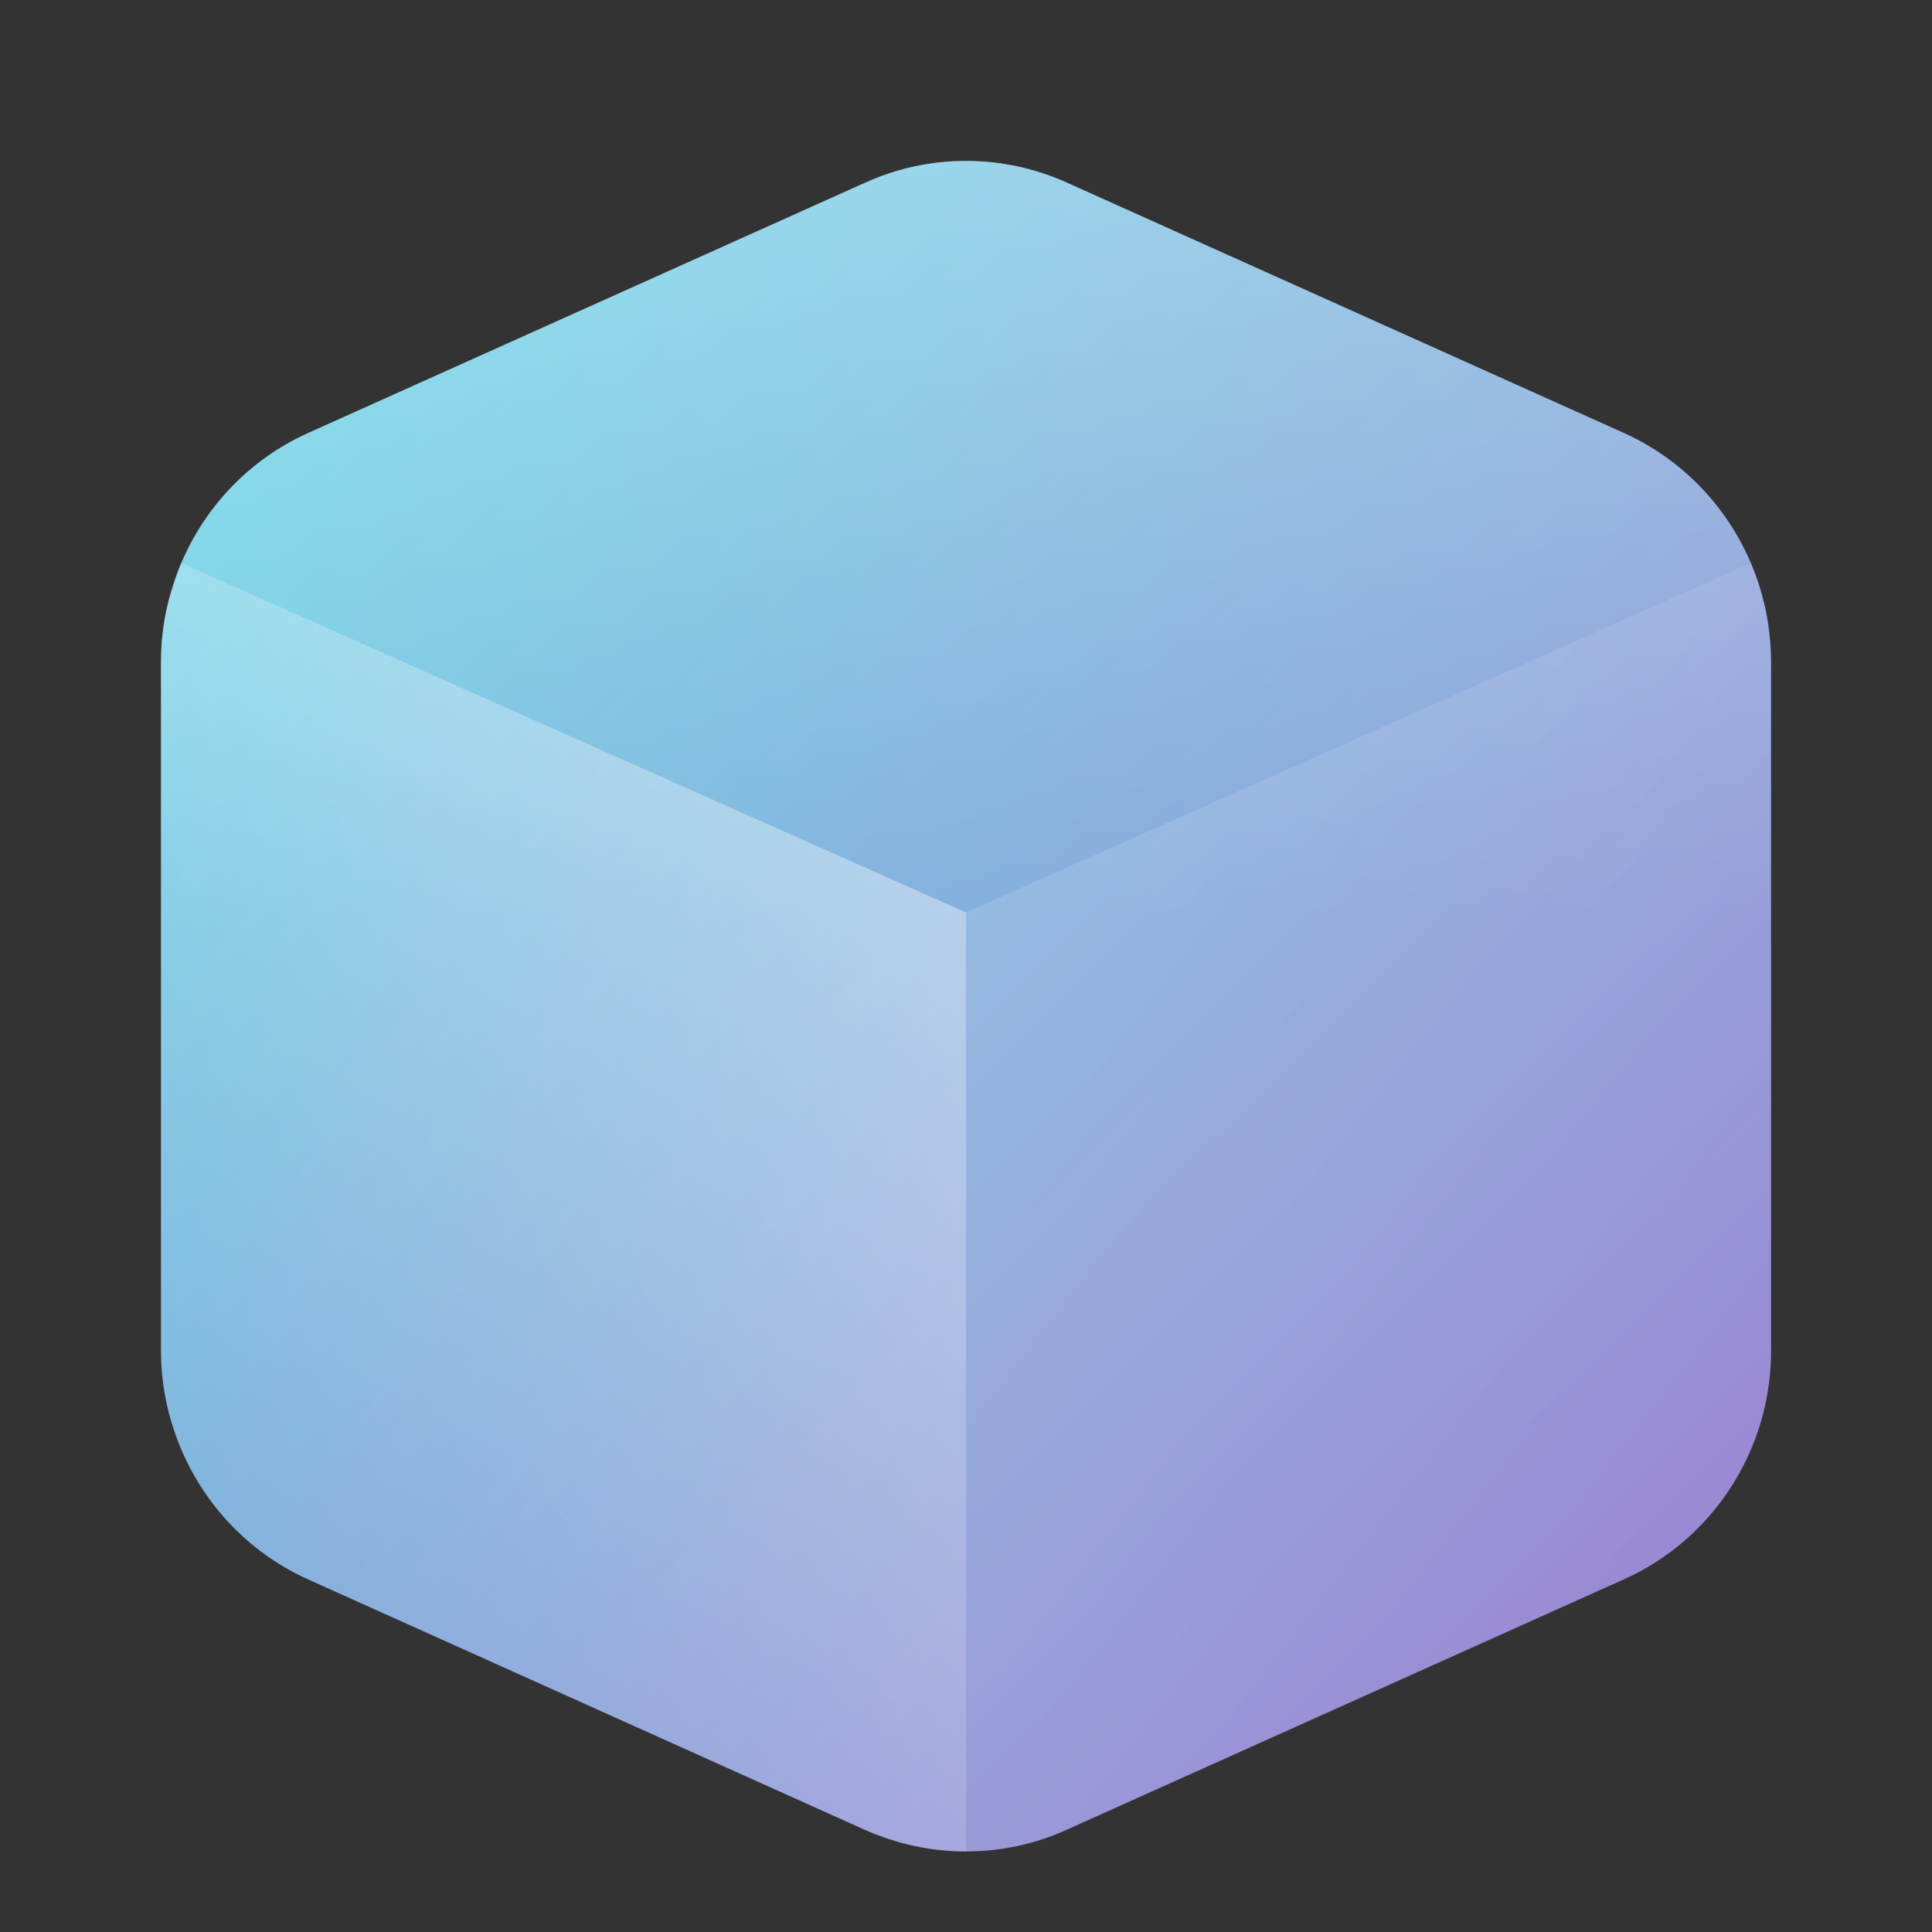 <?xml version="1.0" encoding="UTF-8" standalone="no"?>
<!-- Created with Inkscape (http://www.inkscape.org/) -->

<svg
   width="24"
   height="24"
   viewBox="0 0 6.35 6.35"
   version="1.1"
   id="svg5"
   inkscape:version="1.1.1 (3bf5ae0d25, 2021-09-20, custom)"
   sodipodi:docname="folder-template.svg"
   xmlns:inkscape="http://www.inkscape.org/namespaces/inkscape"
   xmlns:sodipodi="http://sodipodi.sourceforge.net/DTD/sodipodi-0.dtd"
   xmlns:xlink="http://www.w3.org/1999/xlink"
   xmlns="http://www.w3.org/2000/svg"
   xmlns:svg="http://www.w3.org/2000/svg">
  <rect x="0" y="0" width="6.35" height="6.35" fill="#333333" stroke="none"/>
  <sodipodi:namedview
     id="namedview7"
     pagecolor="#ffffff"
     bordercolor="#666666"
     borderopacity="1.0"
     inkscape:pageshadow="2"
     inkscape:pageopacity="0.0"
     inkscape:pagecheckerboard="0"
     inkscape:document-units="px"
     showgrid="false"
     units="px"
     height="64px"
     inkscape:zoom="24.15625"
     inkscape:cx="15.979301"
     inkscape:cy="14.344114"
     inkscape:window-width="1920"
     inkscape:window-height="996"
     inkscape:window-x="0"
     inkscape:window-y="0"
     inkscape:window-maximized="1"
     inkscape:current-layer="svg5" />
  <defs
     id="defs2">
    <linearGradient
       inkscape:collect="always"
       id="linearGradient5539">
      <stop
         style="stop-color:#ffffff;stop-opacity:0"
         offset="0"
         id="stop5535" />
      <stop
         style="stop-color:#ffffff;stop-opacity:0.337"
         offset="1"
         id="stop5537" />
    </linearGradient>
    <linearGradient
       inkscape:collect="always"
       id="linearGradient5001">
      <stop
         style="stop-color:#ffffff;stop-opacity:0"
         offset="0"
         id="stop4997" />
      <stop
         style="stop-color:#ffffff;stop-opacity:1"
         offset="1"
         id="stop4999" />
    </linearGradient>
    <linearGradient
       inkscape:collect="always"
       id="linearGradient4263">
      <stop
         style="stop-color:#ffffff;stop-opacity:1"
         offset="0"
         id="stop4259" />
      <stop
         style="stop-color:#ffffff;stop-opacity:0.502"
         offset="1"
         id="stop4261" />
    </linearGradient>
    <linearGradient
       inkscape:collect="always"
       id="linearGradient11972">
      <stop
         style="stop-color:#4ad2e3;stop-opacity:1"
         offset="0"
         id="stop11968" />
      <stop
         style="stop-color:#8660c5;stop-opacity:1"
         offset="1"
         id="stop11970" />
    </linearGradient>
    <linearGradient
       inkscape:collect="always"
       xlink:href="#linearGradient4263"
       id="linearGradient4265"
       x1="8.458"
       y1="6.322"
       x2="8.467"
       y2="9.525"
       gradientUnits="userSpaceOnUse"
       gradientTransform="matrix(0.769,0,0,0.778,-3.338,-4.41)" />
    <linearGradient
       inkscape:collect="always"
       xlink:href="#linearGradient5001"
       id="linearGradient5003"
       x1="19"
       y1="44.712"
       x2="32"
       y2="36"
       gradientUnits="userSpaceOnUse"
       gradientTransform="matrix(0.204,0,0,0.206,-3.338,-4.41)" />
    <linearGradient
       inkscape:collect="always"
       xlink:href="#linearGradient5539"
       id="linearGradient5541"
       x1="11.854"
       y1="12.168"
       x2="8.467"
       y2="9.525"
       gradientUnits="userSpaceOnUse"
       gradientTransform="matrix(0.769,0,0,0.778,-3.338,-4.41)" />
    <linearGradient
       inkscape:collect="always"
       xlink:href="#linearGradient11972"
       id="linearGradient939"
       gradientUnits="userSpaceOnUse"
       gradientTransform="matrix(0.769,0,0,0.778,-3.338,-4.41)"
       x1="5.32"
       y1="6.475"
       x2="11.798"
       y2="13.102" />
  </defs>
  <path
     id="path3182-6"
     style="color:#000000;fill:url(#linearGradient939);fill-opacity:1;stroke:none;stroke-width:0.774;stroke-linecap:round;stroke-linejoin:round;stroke-miterlimit:4;stroke-dasharray:none"
     d="m 3.175,0.529 c -0.113,0 -0.225,0.023 -0.33,0.071 L 1.013,1.423 c -0.191,0.086 -0.338,0.241 -0.417,0.428 -0.005,0.011 -0.009,0.022 -0.013,0.033 -7.0092e-4,0.002 -0.001,0.004 -0.002,0.006 -0.005,0.013 -0.009,0.026 -0.013,0.039 -0.004,0.013 -0.008,0.026 -0.012,0.039 -3.231e-5,1.244e-4 3.215e-5,2.777e-4 0,4.02e-4 -0.003,0.012 -0.006,0.025 -0.009,0.037 -7.9231e-4,0.004 -0.002,0.007 -0.002,0.011 -6.0446e-4,0.003 -0.001,0.006 -0.002,0.009 -0.001,0.008 -0.003,0.016 -0.004,0.024 -0.002,0.012 -0.003,0.024 -0.005,0.036 -7.1239e-4,0.006 -0.001,0.013 -0.002,0.019 -5.3162e-4,0.006 -8.0001e-4,0.012 -0.001,0.018 -4.2232e-4,0.007 -9.2308e-4,0.013 -0.001,0.02 -3.215e-5,7.778e-4 2.97e-5,0.002 0,0.002 -3.7931e-4,0.01 -7.9223e-4,0.02 -7.9223e-4,0.031 v 2.264 c 3.784e-5,0.071 0.009,0.141 0.027,0.208 0.002,0.01 0.005,0.019 0.008,0.028 0.067,0.226 0.229,0.417 0.449,0.516 L 2.844,6.015 h 3.979e-4 c 0.013,0.006 0.026,0.011 0.039,0.016 1.143e-4,4.36e-5 2.831e-4,-4.44e-5 3.973e-4,0 0.013,0.005 0.027,0.01 0.04,0.014 1.182e-4,3.89e-5 2.792e-4,-3.81e-5 3.974e-4,0 0.027,0.009 0.054,0.016 0.082,0.022 1.248e-4,2.64e-5 2.725e-4,-2.67e-5 3.974e-4,0 0.055,0.012 0.112,0.018 0.168,0.018 0.014,0 0.028,-4.721e-4 0.043,-0.001 0.098,-0.005 0.196,-0.028 0.288,-0.07 L 5.337,5.191 C 5.567,5.088 5.733,4.886 5.795,4.647 5.812,4.58 5.821,4.51 5.821,4.439 V 2.175 C 5.821,2.161 5.82,2.147 5.82,2.133 5.819,2.119 5.818,2.105 5.816,2.091 5.815,2.079 5.814,2.067 5.812,2.055 5.812,2.053 5.812,2.051 5.811,2.049 5.811,2.047 5.811,2.044 5.81,2.042 5.808,2.031 5.806,2.019 5.804,2.008 5.798,1.981 5.791,1.954 5.783,1.928 5.714,1.707 5.554,1.521 5.337,1.423 L 3.506,0.6 C 3.401,0.553 3.288,0.529 3.175,0.529 Z" />
  <path
     style="color:#000000;opacity:0.4;fill:url(#linearGradient4265);fill-opacity:1;stroke:none;stroke-width:0.774;stroke-linecap:round;stroke-linejoin:round;stroke-miterlimit:4;stroke-dasharray:none"
     d="M 2.844,0.6 1.013,1.423 C 0.719,1.555 0.529,1.85 0.529,2.175 V 4.439 C 0.529,4.764 0.719,5.059 1.013,5.191 l 1.831,0.823 c 0.21,0.095 0.451,0.095 0.661,0 L 5.337,5.191 C 5.631,5.059 5.821,4.764 5.821,4.439 V 2.175 C 5.821,1.85 5.631,1.555 5.337,1.423 L 3.506,0.6 c -0.21,-0.095 -0.451,-0.095 -0.661,0 z"
     id="path3182"
     sodipodi:nodetypes="ccccccccccccc" />
  <path
     id="rect3501"
     style="opacity:0.4;fill:url(#linearGradient5003);fill-opacity:1;stroke-width:0.774;stroke-linecap:round;stroke-linejoin:round"
     d="M 0.596,1.851 C 0.553,1.952 0.529,2.062 0.529,2.175 v 2.264 c 1.7277e-4,0.325 0.19,0.62 0.484,0.752 l 1.831,0.824 c 0.105,0.047 0.218,0.071 0.331,0.071 V 2.999 Z" />
  <path
     id="rect3501-7"
     style="opacity:0.4;fill:url(#linearGradient5541);fill-opacity:1;stroke-width:0.774;stroke-linecap:round;stroke-linejoin:round"
     d="m 5.754,1.851 c 0.043,0.101 0.066,0.211 0.066,0.324 V 4.439 C 5.821,4.764 5.631,5.059 5.337,5.191 L 3.506,6.015 C 3.401,6.062 3.288,6.085 3.175,6.085 V 2.999 Z" />
</svg>
